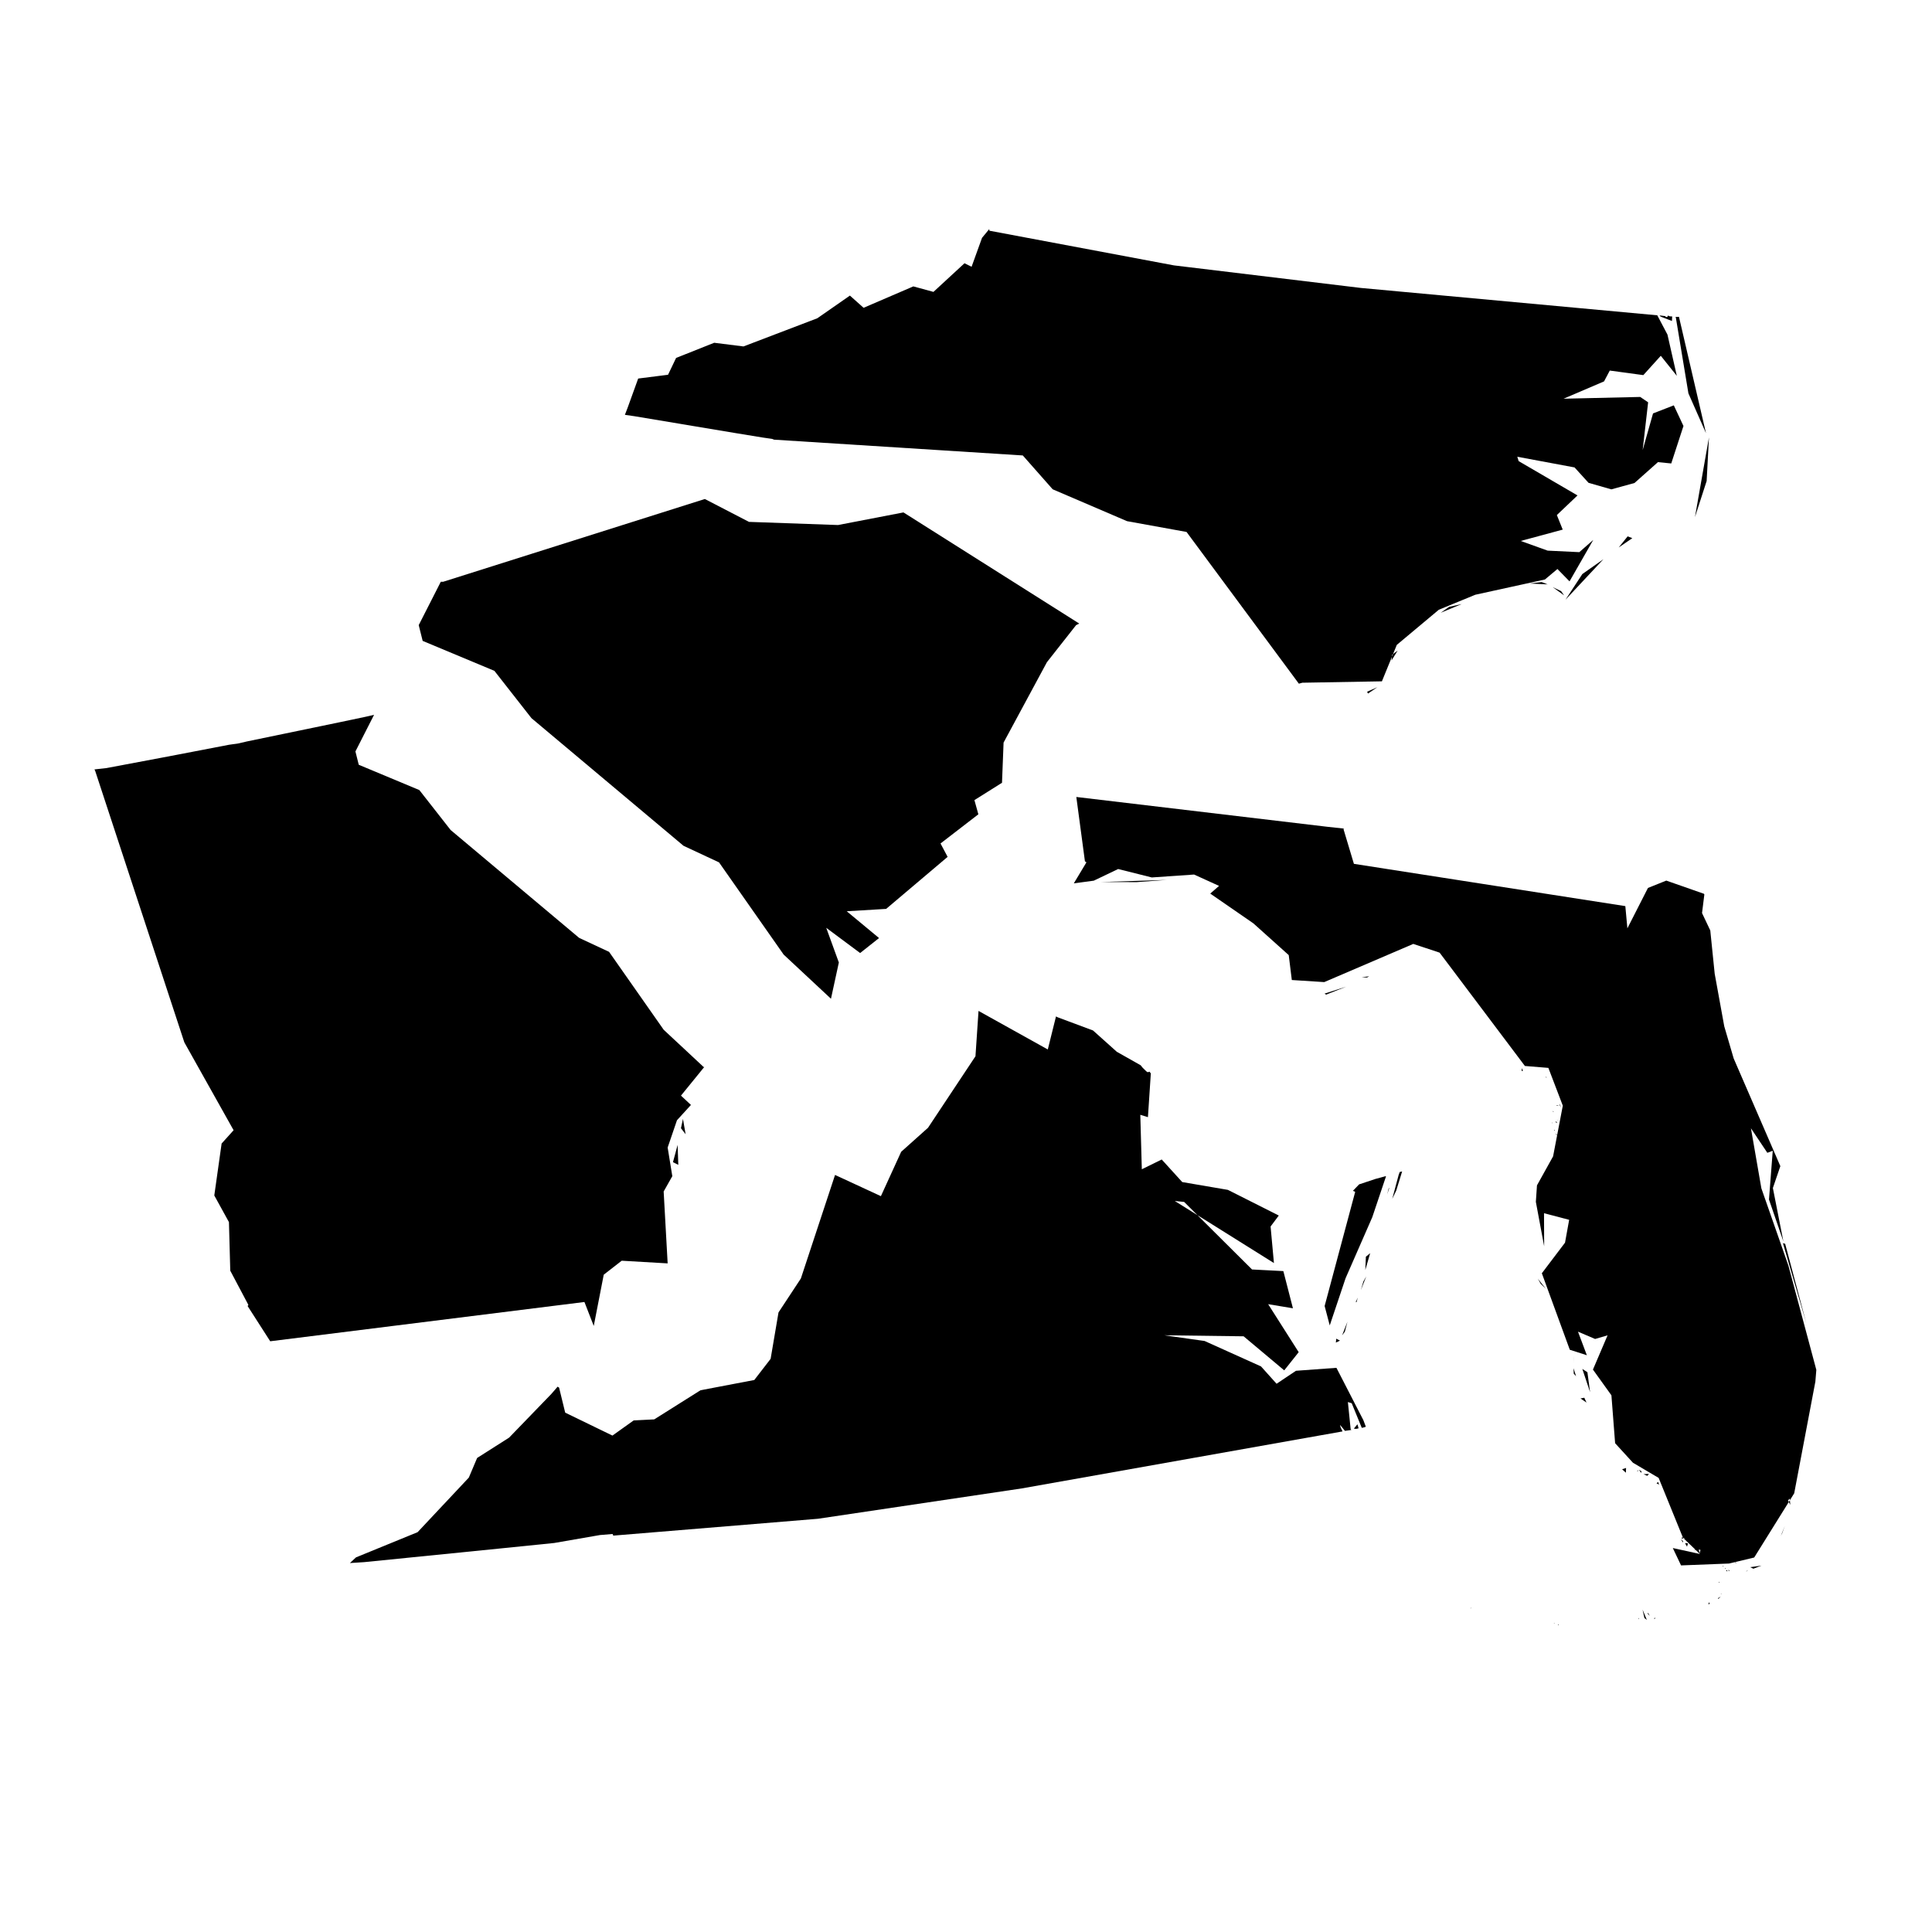 <?xml version="1.0" encoding="UTF-8" standalone="no"?>
<svg
   xmlns:dc="http://purl.org/dc/elements/1.1/"
   xmlns:cc="http://creativecommons.org/ns#"
   xmlns:rdf="http://www.w3.org/1999/02/22-rdf-syntax-ns#"
   xmlns:svg="http://www.w3.org/2000/svg"
   xmlns="http://www.w3.org/2000/svg"
   xmlns:sodipodi="http://sodipodi.sourceforge.net/DTD/sodipodi-0.dtd"
   xmlns:inkscape="http://www.inkscape.org/namespaces/inkscape"
   enable_background="new 0 0 1000 589"
   viewBox="50 0 1e3 589"
   width="85"
   height="85"
   id="svg"
   inkscape:version="1.0.1 (3bc2e813f5, 2020-09-07)"
   sodipodi:docname="SE.svg"
   version="1.1">
  <sodipodi:namedview
     pagecolor="#ffffff"
     bordercolor="#666666"
     borderopacity="1"
     objecttolerance="10"
     gridtolerance="10"
     guidetolerance="10"
     inkscape:pageopacity="0"
     inkscape:pageshadow="2"
     inkscape:window-width="1440"
     inkscape:window-height="877"
     id="namedview69"
     showgrid="false"
     inkscape:zoom="6.4714413"
     inkscape:cx="68.335378"
     inkscape:cy="42.099136"
     inkscape:window-x="1432"
     inkscape:window-y="-8"
     inkscape:window-maximized="1"
     inkscape:current-layer="svg"
     inkscape:document-rotation="0" />
  <defs
     id="defs4">
    <style
       id="style6">path{fill-rule:evenodd}</style>
  </defs>
  <path
     inkscape:connector-curvature="0"
     id="VA"
     data-name="Virginia"
     data-id="VA"
     d="m 750.743,533.96 1.21,0.124 1.251,-0.28 v 0 l -0.601,-2.098 -1.86,2.255 v 0 z m -9.098,-46.559 -0.206,2.016 2.14,-1.004 z m 8.699,-13.371 -0.074,-3.267 v 0 z m -2.913,4.591 -1.342,5.159 -1.416,1.893 z m 4.699,-10.113 0.65,-2.378 -1.053,2.337 0.403,0.041 z m 3.531,-10.64 1.498,-2.699 -2.757,7.052 z m 1.021,-6.007 2.519,-8.706 -2.222,1.81 -0.297,6.896 z m 11.334,-39.177 1.177,-3.547 -0.486,0.765 -0.692,2.781 z m -0.666,-9.439 -5.448,1.481 -8.435,2.805 -3.193,3.341 1.168,0.527 -15.812,59.09 2.641,10.048 8.198,-24.423 13.818,-31.59 7.021,-20.876 0.041,-0.403 z m 8.394,-2.402 -1.251,0.28 -0.568,1.572 -3.292,12.294 2.066,-4.271 3.045,-9.874 z m -437.125,111.403 -3.234,3.744 -21.866,22.619 -16.557,10.532 -4.296,10.154 -26.515,28.256 -31.888,13.04 -3.152,2.937 7.381,-0.468 70.39,-7.072 27.995,-2.845 23.642,-4.104 6.575,-0.551 0.321,0.848 106.005,-8.731 105.495,-15.709 165.978,-29.496 v 0 l -1.004,-2.14 -0.28,-1.251 2.534,3.111 v 0 0 l 3.308,-0.477 -0.362,-0.445 -1.423,-13.997 1.975,0.609 5.216,12.755 v 0 0 l 1.251,-0.28 0.848,-0.321 -1.283,-3.39 -13.938,-27.09 -20.934,1.529 -10.056,6.714 -8.047,-8.97 -29.211,-13.168 -20.885,-2.947 41.095,0.53 21.015,17.628 7.481,-9.421 -15.798,-24.836 12.82,2.124 -4.961,-19.248 -16.211,-0.841 -35.135,-34.959 -4.839,-0.494 51.313,32.129 -1.735,-18.918 4.247,-5.678 -26.348,-13.283 -23.625,-4.042 -10.623,-11.678 -10.295,5.06 -0.788,-28.192 3.95,1.218 1.499,-22.662 -0.724,-0.889 -0.848,0.321 -0.765,-0.486 -1.851,-1.819 -1.086,-1.333 -12.326,-6.963 -12.318,-11.036 -18.054,-6.732 -1.168,-0.527 -0.041,0.403 -4.149,16.688 -35.852,-19.958 -1.582,23.469 -24.558,37.012 -13.899,12.433 -10.493,22.966 -23.731,-10.979 -17.696,53.601 -11.571,17.56 -4.083,24.028 -8.452,10.952 -27.839,5.306 -23.947,15.073 -10.648,0.542 -10.986,7.841 -24.455,-11.868 -3.159,-12.952 -0.765,-0.486 z"
     style="stroke-width:4.176" />
  <path
     inkscape:connector-curvature="0"
     id="NC"
     data-name="North Carolina"
     data-id="NC"
     d="m 762.899,150.205 -5.271,2.327 0.423,0.958 z m 10.525,-18.96 -2.797,2.094 -0.38,3.031 z m 33.168,-24.089 -6.519,1.446 -4.369,3.074 z m 52.983,-4.494 -1.537,-2.184 -4.356,-2.085 5.893,4.27 z m -8.522,-5.686 -3.108,-1.204 -6.251,0.755 z m 9.234,7.948 19.651,-20.985 -10.922,7.684 z m 27.564,-27.055 7.032,-4.822 -2.418,-0.937 z m 39.449,-15.697 7.257,-41.279 -1.2,22.574 z m -8.275,-103.704 -0.825,0.078 -1.17,-0.056 v 0 l 0.345,0.134 6.549,39.479 9.096,20.605 -13.996,-60.24 v 0 z m -7.019,-0.337 -3.031,-0.38 v 0 l 0.557,0.613 5.871,2.275 0.112,-2.34 v 0 l -1.17,-0.056 -1.036,-0.401 v 0 l -0.268,0.691 -0.825,0.078 -0.212,-0.479 v 0 z m -349.972,-45.049 -3.734,4.511 -5.409,14.984 -3.665,-1.818 -16.072,14.825 -10.417,-2.845 -25.742,11.077 -7.084,-6.32 -16.862,11.738 -38.223,14.583 -15.153,-1.9 -19.724,7.848 -4.17,8.712 -15.455,1.956 -5.543,15.33 -1.338,3.454 4.891,0.704 52.232,8.721 14.194,2.323 4.891,0.704 1.036,0.401 128.712,8.168 15.459,17.51 38.491,16.504 30.806,5.582 58.146,78.54 1.783,-0.501 41.193,-0.721 7.706,-18.861 21.745,-18.188 18.9,-7.771 36.026,-7.887 6.476,-5.435 6.26,6.398 12.286,-21.456 -7.222,6.337 -16.379,-0.786 -13.948,-5.008 21.741,-5.875 -3.039,-7.533 10.689,-10.158 -30.457,-17.76 -0.712,-2.262 29.636,5.526 7.24,7.969 11.798,3.38 12.001,-3.294 12.127,-10.792 6.886,0.682 6.324,-19.396 -4.999,-10.676 -10.754,4.175 -5.366,18.973 2.828,-24.724 -4.088,-2.776 -39.678,0.911 20.951,-8.962 2.966,-5.603 17.359,2.357 9.04,-10.003 8.297,10.365 -4.839,-21.339 -5.267,-9.985 v 0 l -153.401,-14.16 -96.766,-11.678 -95.527,-17.95 -0.078,-0.825 z"
     style="stroke-width:3.816" />
  <path
     inkscape:connector-curvature="0"
     id="SC"
     data-name="South Carolina"
     data-id="SC"
     d="m 278.153,95.625 v 0 l -11.423,22.439 2.04,8.16 37.126,15.503 19.175,24.479 78.74,66.093 18.359,8.568 33.454,47.734 24.479,22.847 v 0 l 4.08,-18.767 -6.528,-17.951 17.543,13.055 9.791,-7.752 -16.727,-13.871 20.399,-1.224 31.822,-26.927 -3.672,-6.936 19.583,-15.095 -2.04,-7.344 14.279,-8.976 0.816,-20.807 22.439,-41.614 15.095,-19.175 1.632,-0.816 -90.979,-57.525 -33.862,6.528 -46.102,-1.632 L 414.826,52.787 279.377,95.625 Z"
     style="stroke-width:4.203" />
  <path
     inkscape:connector-curvature="0"
     id="GA"
     data-name="Georgia"
     data-id="GA"
     d="m 401.085,397.425 -0.345,-10.337 -2.412,8.959 2.757,1.378 z m 3.79,-15.851 -1.378,-7.925 -1.034,4.824 z m -161.262,-217.084 -4.479,1.034 -13.094,2.757 -48.241,9.993 -4.479,1.034 -4.824,0.689 -26.877,5.169 -7.236,1.378 -29.289,5.513 -6.202,0.689 0.345,0.689 46.173,140.587 25.499,45.484 -6.202,6.892 -3.79,26.877 7.581,13.783 0.689,25.154 9.304,17.573 v 0.345 l -0.345,0.345 11.716,18.263 162.64,-20.33 4.824,12.405 5.169,-26.532 9.304,-7.236 23.776,1.378 v 0 l -2.067,-37.214 4.48,-7.925 -2.412,-14.817 4.824,-14.128 7.236,-7.925 -5.169,-4.824 12.06,-14.817 h -0.345 l -20.675,-19.296 -28.255,-40.316 -15.506,-7.236 -66.503,-55.821 -16.195,-20.675 -31.356,-13.094 -1.723,-6.892 9.648,-18.952 v 0 z"
     style="stroke-width:3.55" />
  <path
     inkscape:connector-curvature="0"
     id="FL"
     data-name="Florida"
     data-id="FL"
     d="m 856.913,635.473 -0.575,-0.165 0.205,0.37 0.37,-0.205 z m -2.504,-1.028 -0.082,0.287 0.287,0.082 z m 0.657,-0.123 0.082,-0.287 z m -40.315,-6.879 v 0 l -0.082,0.287 z m -0.657,0.123 0.082,-0.287 z m 0.37,-0.205 z m -2.956,-0.535 -0.287,-0.082 -0.082,0.287 z m 86.794,5.263 -0.288,-0.082 0.123,0.657 z m 8.335,0.21 0.165,-0.575 -0.822,0.698 0.657,-0.123 z m -2.709,-1.398 -0.82,-1.479 -0.37,0.205 1.19,1.273 z m -1.52,2.052 -2.214,-5.298 0.942,4.312 z m 32.154,-9.138 -0.329,1.149 0.739,-0.41 z m 4.846,-1.722 1.274,-1.19 -1.479,0.82 0.205,0.37 z m 1.685,-2.627 -0.287,-0.082 -0.082,0.287 z m -4.926,-2.343 -0.205,-0.37 z m 3.82,-3.57 -0.205,-0.37 -0.165,0.575 0.37,-0.205 z m -7.676,-2.509 -0.205,-0.37 z m 11.663,-3.812 -0.657,0.123 0.78,0.534 -0.123,-0.657 z m 1.149,0.329 -0.41,-0.739 0.041,0.944 0.37,-0.205 z m -1.847,-1.151 -0.205,-0.37 -0.165,0.575 0.37,-0.205 z m 11.208,1.033 0.082,-0.287 -0.904,0.985 0.822,-0.698 z m -12.398,-2.306 -0.575,-0.165 0.492,0.452 z m 7.022,-1.721 -0.862,-0.247 -0.37,0.205 1.232,0.042 z m 2.71,-0.779 v 0 l -0.287,-0.082 z m -24.467,-5.762 0.165,-0.575 -0.452,0.492 z m 2.833,-0.122 -0.862,-0.247 0.368,1.971 z m -6.979,-1.687 0.494,-1.724 -1.519,-0.124 1.025,1.848 z m -3.2,-4.025 1.025,1.848 0.165,-0.575 z m 41.749,13.819 -5.831,0.818 1.642,0.781 4.189,-1.599 z m -39.49,-14.105 -1.724,-0.494 -0.165,0.575 z m 49.517,-1.368 0.699,-1.355 1.357,-3.653 -2.056,5.008 z m 4.895,-16.01 -0.327,-3.203 -0.904,0.985 z m -68.438,-11.822 -0.822,0.698 1.355,0.699 -0.533,-1.396 z m -4.719,-4.15 -2.833,0.122 1.929,0.863 0.904,-0.985 z m -5.912,-1.071 0.247,-0.862 -0.37,0.205 0.123,0.657 z m -5.952,-2.015 -2.053,0.656 1.97,1.808 z m 7.964,2.591 -0.041,-0.944 -1.355,-0.699 1.395,1.643 z m -29.581,-38.94 -1.971,0.368 3.119,2.137 z m -4.264,-11.17 -1.312,-4.107 0.122,2.833 z m 7.263,8.298 -1.39,-10.347 -2.627,-1.685 z m -8.203,-14.786 -0.204,-2.546 -0.163,-1.601 z m -14.718,-38.726 -4.103,-5.217 1.436,2.587 z m 134.825,17.771 -10.94,-41.064 -1.149,-0.329 z m -129.074,-97.585 -0.78,-0.534 0.698,0.822 0.082,-0.287 z m -1.148,-2.505 -0.37,0.205 0.205,0.37 0.165,-0.575 z m -1.189,-3.45 0.082,-0.287 -0.37,0.205 z m 1.479,-0.82 0.698,0.822 0.165,-0.575 z m 2.053,-0.656 -1.232,-0.042 0.287,0.082 0.944,-0.041 z m -1.929,-0.863 -0.615,-1.109 0.205,0.37 0.41,0.739 z m -1.106,-3.737 -0.575,-0.165 0.78,0.534 -0.205,-0.37 z m 2.999,-2.872 -1.149,-0.329 -0.37,0.205 1.519,0.124 z m 0.985,0.904 -1.025,-1.848 0.492,0.452 0.533,1.396 z m -7.382,-15.483 -0.492,-0.452 -0.082,0.287 z m -12.357,-3.538 -0.533,-1.396 -0.124,1.519 0.657,-0.123 z m -101.885,-39.431 10.513,-4.141 -11.293,3.607 0.78,0.534 z m 21.191,-8.857 1.109,-0.615 -3.86,0.45 z m -103.685,-50.518 -34.202,1.09 18.64,0.051 z m 91.862,-26.555 -8.745,-0.949 -129.9,-15.428 4.457,33.301 0.78,0.534 -6.534,10.877 10.347,-1.39 12.608,-6.029 17.406,4.362 21.885,-1.507 12.93,5.879 -4.56,3.98 22.327,15.409 18.303,16.433 1.594,12.893 16.792,1.077 46.078,-19.764 13.629,4.524 44.146,58.656 12.153,0.992 7.462,19.548 -5.024,26.233 -8.343,15.023 -0.58,8.54 4.298,22.995 -0.073,-17.121 13.014,3.415 -2.142,11.824 -11.998,15.842 14.472,39.588 8.826,2.838 -4.592,-12.197 8.866,3.782 6.447,-1.885 -7.565,17.733 9.559,13.308 1.916,24.8 9.233,10.105 13.298,7.849 12.588,30.965 8.782,8.422 -14.04,-3.087 4.265,8.994 24.841,-0.972 13.017,-3.113 20.712,-33.246 10.954,-57.804 0.496,-6.076 -14.423,-53.876 -14.02,-40.081 -5.402,-31.084 8.492,12.692 2.793,-1.066 -1.944,25.25 7.46,21.724 -5.445,-27.676 3.866,-11.33 -24.152,-55.729 -4.877,-16.631 -4.953,-27.224 -2.287,-22.419 -4.265,-8.994 1.196,-9.607 -0.205,-0.37 -19.499,-6.827 -9.487,3.813 -10.646,20.893 -1.061,-11.497 -140.489,-21.88 -5.41,-18.028 0.37,-0.205 z"
     style="stroke-width:3.08" />
</svg>
